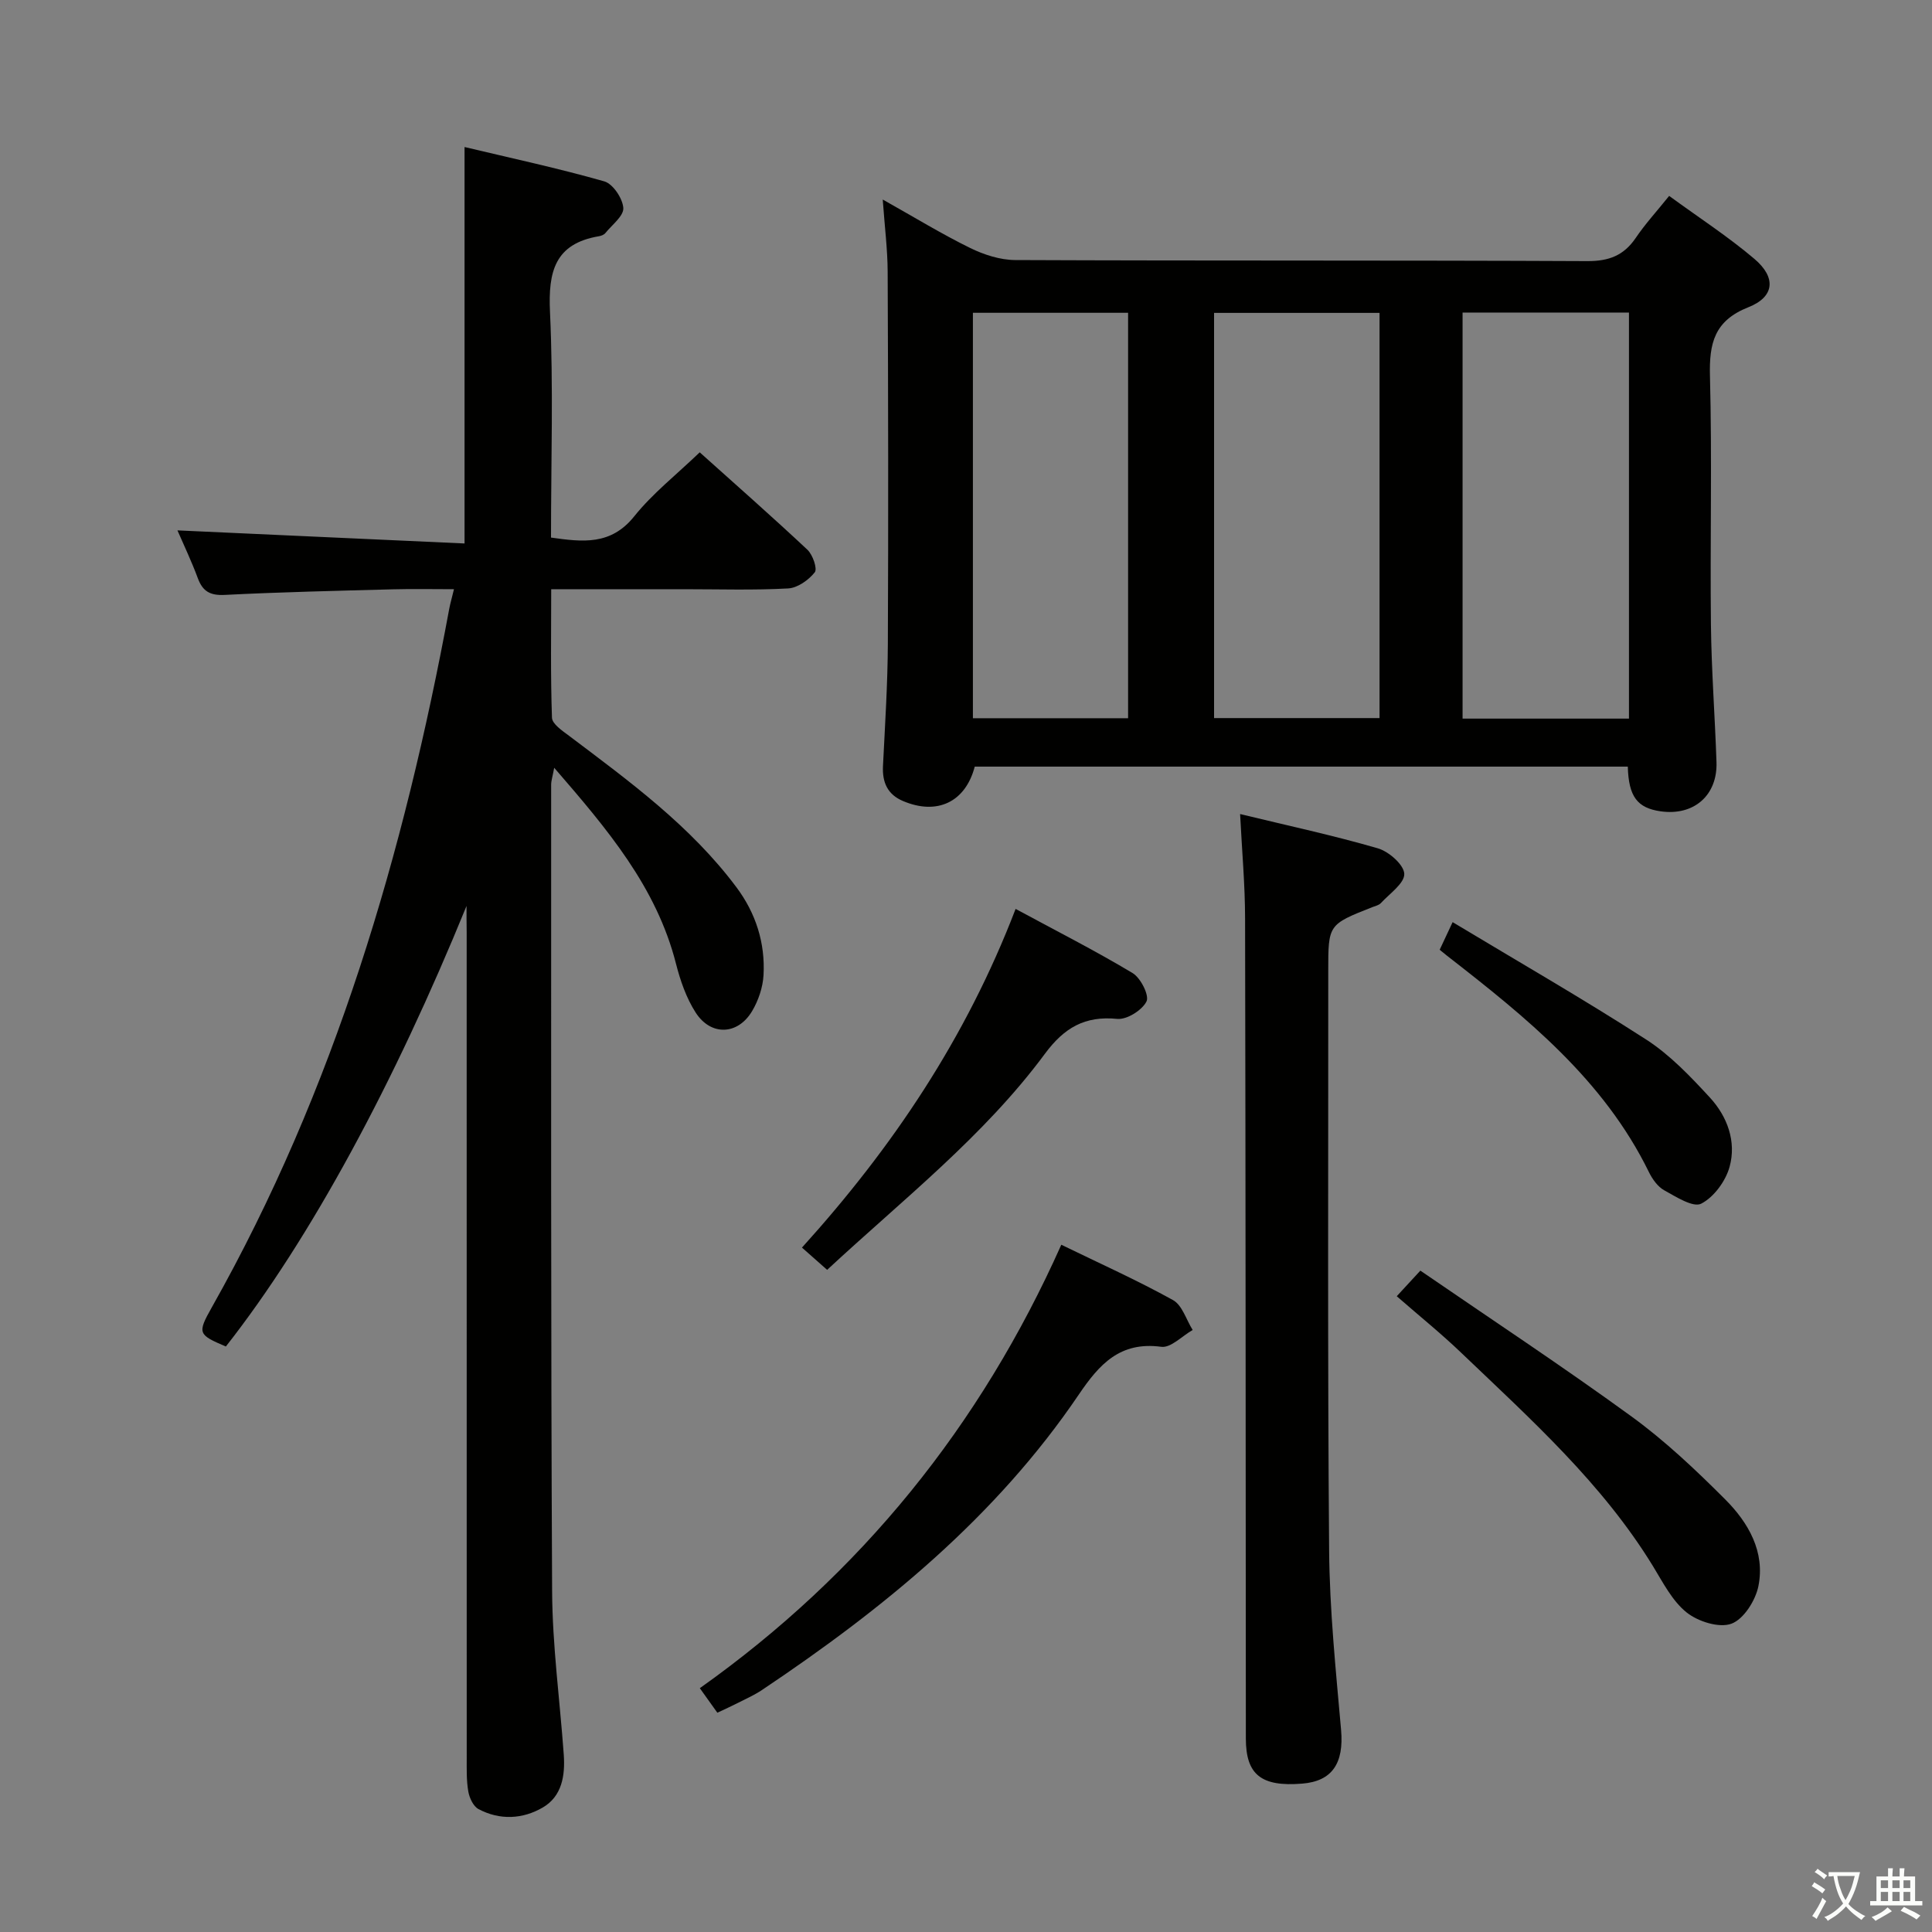 <svg enable-background="new 0 0 400 400" viewBox="0 0 400 400" xmlns="http://www.w3.org/2000/svg"><rect x="0" y="0" width="400" height="400" fill="#808080" stroke="none"/><path d="m377.9 391.2c-.2.3-.4.5-.6.8-.7-.6-1.4-1-2.2-1.5.2-.3.4-.5.5-.8.6.4 1.4.8 2.3 1.5zm-1.8 6.1c-.2-.2-.5-.4-.9-.6.4-.6.8-1.2 1.2-1.9s.7-1.3.9-1.9c.3.3.5.5.8.7-.7 1.3-1.4 2.6-2 3.7zm2.2-9c-.3.3-.5.5-.6.8-.6-.6-1.3-1.1-2-1.5.3-.3.5-.5.6-.7.6.5 1.3.9 2 1.4zm.3.2v-.9h2 4.5c-.3 1.3-.6 2.5-1 3.6s-.9 2.1-1.4 3c.4.5 1 1 1.6 1.4s1.2.8 1.9 1.1c-.3.2-.5.4-.8.8-.4-.3-1-.7-1.6-1.2s-1.2-1.1-1.6-1.6c-.5.6-1.1 1.1-1.7 1.6s-1.4.9-2.1 1.4c-.1-.3-.3-.5-.7-.8.6-.2 1.2-.5 1.9-1s1.4-1.1 2-1.8c-.5-.8-.9-1.6-1.2-2.5s-.6-2-.8-3.2c-.4.1-.7.1-1 .1zm2.5 2.7c.3 1 .7 1.7 1 2.2.3-.5.6-1.1 1-2s.6-1.9.9-3h-3.2-.4c.1.9.3 1.8.7 2.8z" fill="#fbfcfa"/><path d="m396.5 388.5v1.5 3.6h1.5v.9c-.4 0-1 0-1.7 0h-7.9c-.5 0-.9 0-1.2 0v-.9h1.3v-3.5c0-.7 0-1.2 0-1.6h2.4c0-.8 0-1.4 0-1.7h1c0 .3-.1.8-.1 1.7h1.5c0-.8 0-1.4 0-1.7h1c0 .3-.1.9-.1 1.7zm-8.2 9.2c-.2-.3-.5-.5-.8-.8.8-.3 1.4-.6 1.9-.9s1-.7 1.4-1.1c.3.3.6.5.9.8-1.6 1-2.8 1.6-3.4 2zm2.6-6.8v-1.6h-1.5v1.6zm0 2.7v-1.9h-1.5v1.9zm2.4-2.7v-1.6h-1.5v1.6zm0 2.7v-1.9h-1.5v1.9zm.2 2 .7-.8c.4.2.9.5 1.6.8s1.3.7 1.8 1c-.3.3-.5.5-.8.8-.4-.3-1.5-1-3.3-1.8zm2-4.7v-1.6h-1.4v1.6zm0 2.7v-1.9h-1.4v1.9z" fill="#fbfcfa"/><g fill="#010100"><path d="m96.59 187.57c-14.89 36.51-32.25 68.83-49.83 91.21-5.75-2.46-5.95-2.71-2.89-8.14 25.44-45.12 39.77-94.01 49.14-144.59.21-1.13.54-2.23.98-4.06-4.4 0-8.49-.09-12.56.02-11.64.31-23.29.57-34.92 1.16-3.05.15-4.56-.76-5.57-3.5-1.25-3.39-2.82-6.67-4.2-9.86 19.89.91 39.49 1.8 59.44 2.71 0-27.87 0-54.59 0-82.08 9.74 2.32 19.42 4.4 28.93 7.11 1.79.51 3.8 3.52 3.94 5.5.12 1.65-2.34 3.5-3.72 5.21-.28.35-.86.57-1.33.65-9.12 1.54-10.52 7.31-10.13 15.66.72 15.45.21 30.96.21 46.73 6.56.92 12.39 1.65 17.24-4.41 3.81-4.75 8.74-8.62 13.55-13.24 7.34 6.59 14.93 13.26 22.3 20.17 1.1 1.04 2.1 3.93 1.52 4.67-1.28 1.61-3.56 3.23-5.51 3.34-7.14.39-14.32.16-21.49.16-8.98 0-17.95 0-27.57 0 0 9.08-.15 17.85.16 26.61.05 1.29 2.13 2.69 3.51 3.72 12.5 9.43 25.18 18.66 34.69 31.39 4.01 5.37 5.97 11.52 5.6 18.18-.14 2.53-1.06 5.25-2.36 7.44-2.97 5-8.56 5.2-11.71.28-1.92-3-3.16-6.58-4.05-10.07-4.05-15.92-14.24-27.89-25.22-40.58-.33 1.82-.63 2.67-.63 3.52.01 55.66-.08 111.31.2 166.97.06 11.27 1.6 22.54 2.41 33.81.31 4.33-.36 8.64-4.34 10.96-4.16 2.43-8.92 2.68-13.33.32-1.06-.57-1.86-2.3-2.09-3.61-.4-2.27-.33-4.64-.33-6.97-.01-56.99-.01-113.98-.01-170.97-.03-1.8-.03-3.61-.03-5.42z"/><path d="m345.58 40.56c6.2 4.53 12.22 8.43 17.65 13.04 4.56 3.86 4.18 7.87-1.25 10.01-7.06 2.79-8.13 7.47-7.95 14.27.45 17.15.01 34.31.2 51.47.11 9.48.83 18.94 1.15 28.42.24 6.9-4.68 11.17-11.53 10.21-4.87-.69-6.66-3.04-6.83-9.26-45.07 0-90.15 0-135.21 0-1.92 7.34-7.79 10.13-14.86 7.12-3.19-1.35-4.3-3.84-4.14-7.22.42-8.47.97-16.95 1.01-25.42.12-25.65.07-51.31-.04-76.96-.02-4.61-.61-9.22-1.02-14.93 6.56 3.68 12.19 7.13 18.08 10.02 2.85 1.4 6.2 2.49 9.34 2.51 39.48.17 78.97.03 118.45.22 4.45.02 7.53-1.14 10.01-4.77 1.95-2.89 4.32-5.47 6.94-8.73zm-42.77 24.15v84.07h34.45c0-28.07 0-55.92 0-84.07-11.56 0-22.8 0-34.45 0zm-51.45.07v83.89h34.26c0-28.06 0-55.79 0-83.89-11.45 0-22.68 0-34.26 0zm-49.93-.02v83.94h32.13c0-28.15 0-56 0-83.94-10.96 0-21.54 0-32.13 0z"/><path d="m256.75 168.54c9.98 2.42 19.35 4.43 28.53 7.1 2.27.66 5.39 3.41 5.46 5.28.06 1.97-3.03 4.08-4.84 6.05-.41.45-1.17.61-1.79.85-9.11 3.6-9.11 3.6-9.11 13.2.02 39.97-.15 79.94.18 119.9.1 12.44 1.39 24.88 2.48 37.29.59 6.82-1.82 10.57-8.05 11.07-8.49.69-11.66-1.84-11.67-9.32-.04-56.62-.04-113.24-.16-169.86-.01-6.92-.64-13.85-1.03-21.56z"/><path d="m219.73 257.71c8.04 3.91 15.75 7.37 23.13 11.46 1.91 1.06 2.74 4.07 4.07 6.19-2.18 1.23-4.52 3.75-6.5 3.48-8.53-1.14-12.8 3.58-17.07 9.88-17.18 25.37-40.44 44.34-65.62 61.19-1.51 1.01-3.21 1.77-4.84 2.6-1.33.68-2.69 1.29-4.38 2.09-1.17-1.64-2.3-3.22-3.63-5.08 33.38-23.68 58.11-54.33 74.84-91.81z"/><path d="m289.18 268.37c1.6-1.74 2.82-3.06 4.89-5.3 14.62 10.04 29.42 19.8 43.75 30.22 6.95 5.06 13.29 11.06 19.38 17.16 4.79 4.8 8.28 10.85 6.86 17.94-.6 2.97-3.04 6.84-5.58 7.78s-6.91-.44-9.27-2.32c-2.98-2.38-4.9-6.19-6.97-9.58-10.48-17.12-25.25-30.37-39.55-44.04-4.19-4.03-8.72-7.68-13.51-11.86z"/><path d="m171.25 262.91c-1.82-1.61-3.39-3-5.21-4.61 18.73-20.71 33.96-43.33 44.23-70.12 8.4 4.54 16.48 8.64 24.23 13.29 1.67 1 3.49 4.64 2.87 5.87-.92 1.83-4.07 3.8-6.06 3.61-6.73-.67-10.99 1.85-14.97 7.22-12.65 17.09-29.38 30.15-45.09 44.74z"/><path d="m298.07 196.64c.78-1.66 1.47-3.14 2.68-5.72 13.58 8.17 27.05 15.91 40.08 24.31 4.93 3.18 9.16 7.64 13.18 12 3.61 3.92 5.52 9.1 4.09 14.32-.81 2.97-3.25 6.31-5.89 7.66-1.67.85-5.2-1.42-7.63-2.76-1.35-.74-2.47-2.31-3.18-3.76-9.38-19.19-25.47-32.1-41.79-44.8-.39-.32-.77-.64-1.54-1.25z"/></g></svg>